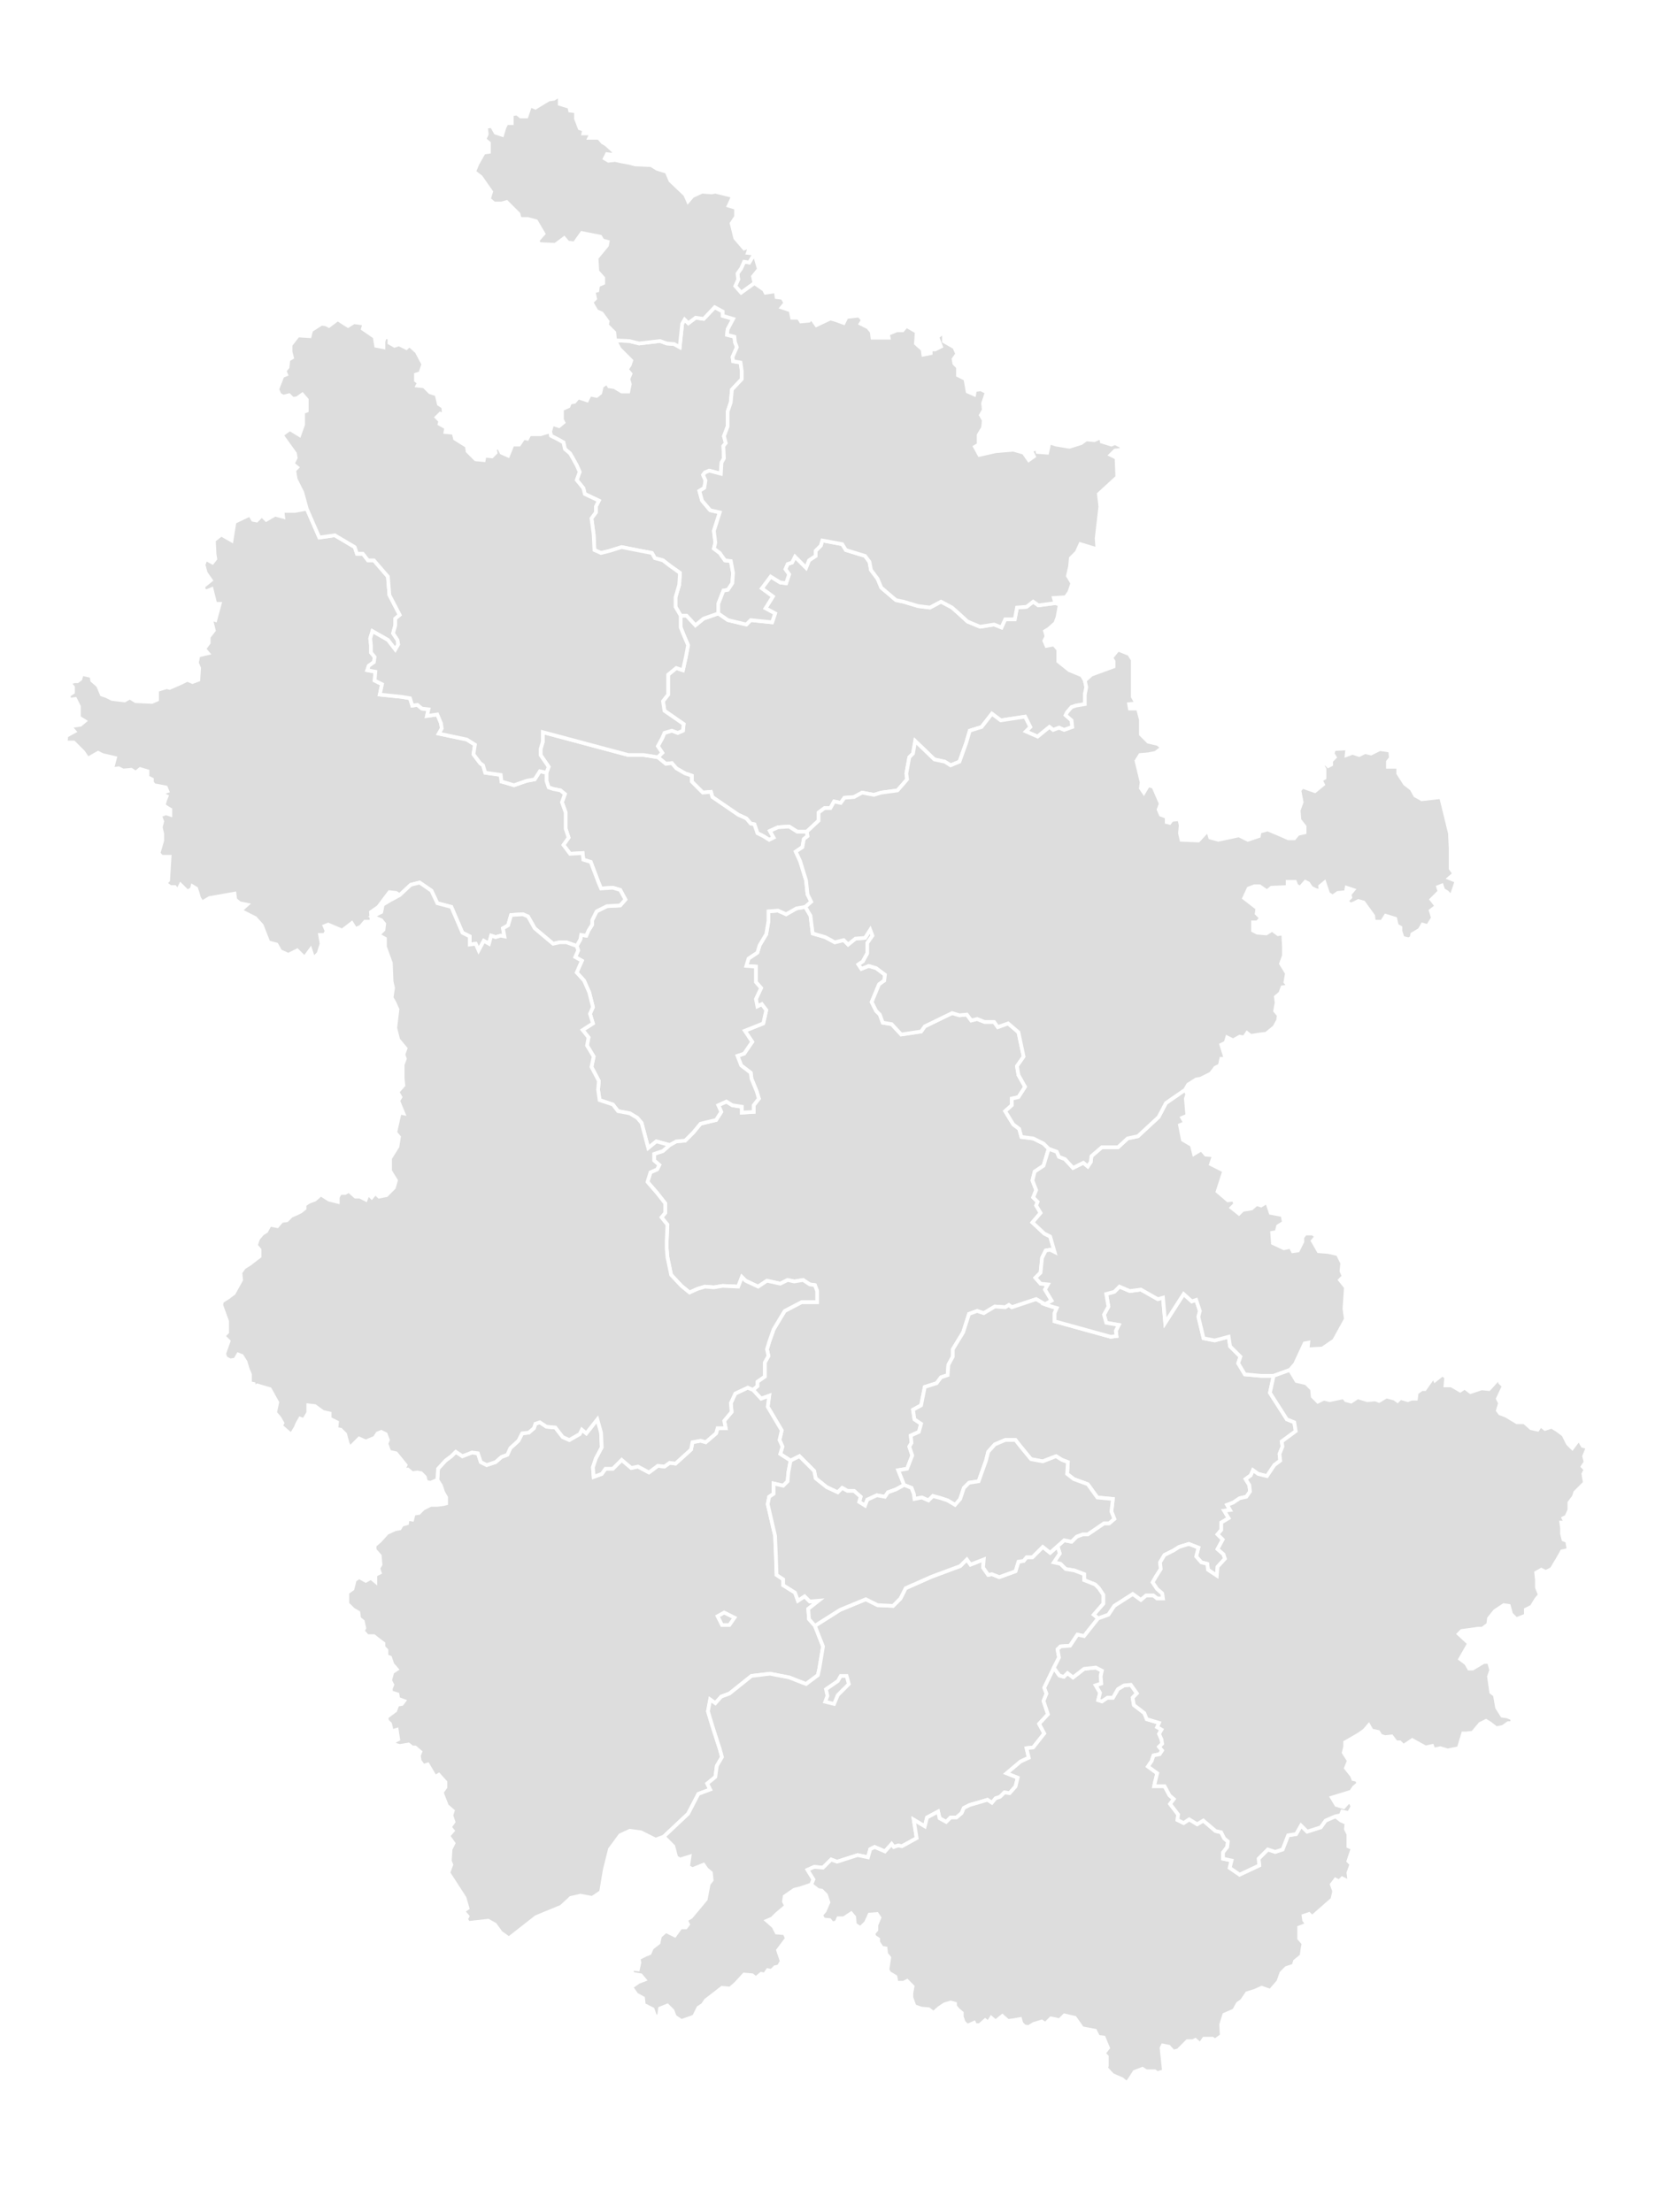 <svg xmlns="http://www.w3.org/2000/svg" viewBox="0,0,451,600" width="100%" height="100%">
	<defs>
		<style type="text/css">
.qing-map-1616124461770
{
	fill: #DDDDDD;
	fill-opacity: 1.0;
	stroke: #FFFFFF;
	stroke-opacity: 1.0;
	stroke-width: 1;
}

.qing-map-1616124461770:hover
{
	fill: #56A4FF;
	fill-opacity: 1.0;
}
</style>
	</defs>
	<g>
		<path id="L1610961717391" name="合肥市" class="qing-map-1616124461770" d="M181.6,310.6L183.4,309.6L185.8,309.4L188.0,307.2L190.0,304.8L194.2,303.8L195.6,301.6L194.8,299.8L197.0,298.8L198.6,299.8L201.2,300.2L201.2,301.8L204.4,301.6L204.4,299.8L205.8,298.0L205.2,296.0L203.8,292.6L203.6,291.0L201.0,289.0L200.0,286.4L201.8,285.8L204.0,282.6L202.0,279.6L207.0,277.6L207.8,274.0L206.6,272.4L205.4,273.0L205.0,271.0L206.4,268.0L205.0,266.4L205.0,262.2L202.4,262.0L203.0,260.0L205.4,258.4L206.0,256.4L207.8,253.4L208.4,249.8L208.4,247.2L211.0,247.0L213.2,248.0L216.0,246.4L218.4,246.0L219.8,248.4L220.4,253.2L223.8,254.2L226.4,255.6L228.8,255.0L230.0,256.2L232.0,254.6L234.6,254.4L236.0,252.2L236.6,253.8L235.2,255.8L235.2,258.6L234.0,260.8L232.8,261.6L233.6,262.8L235.6,262.0L237.6,262.6L240.0,264.4L239.8,266.0L238.4,267.0L236.4,271.8L237.6,274.2L238.6,275.2L239.4,277.4L241.8,277.8L244.4,280.6L249.8,279.8L250.8,278.4L258.2,274.8L260.2,275.4L262.2,275.2L263.4,276.8L265.0,276.4L267.0,277.2L269.6,277.2L270.6,278.6L273.4,277.6L276.2,280.0L277.6,286.6L275.8,289.2L276.2,291.6L278.0,294.8L276.2,297.6L274.4,298.0L274.4,299.8L272.6,301.4L274.8,305.0L276.4,306.2L277.0,308.4L280.2,308.8L283.0,310.2L284.4,311.6L283.0,316.2L280.6,317.8L280.0,320.2L281.0,322.8L280.2,324.8L281.4,326.0L281.0,327.0L282.2,329.0L280.0,331.6L283.2,334.6L284.8,335.4L286.0,339.6L284.8,339.0L283.6,339.2L282.6,341.2L282.2,345.2L280.8,346.6L282.2,348.2L284.2,348.4L283.4,349.8L285.2,352.8L283.4,353.8L281.0,352.4L276.2,354.0L274.4,354.6L273.6,354.0L272.6,354.6L269.8,354.4L266.8,356.2L265.0,355.6L262.8,356.4L261.2,361.4L258.4,366.0L258.4,368.0L257.2,370.2L257.0,373.0L255.2,373.6L254.0,375.2L250.8,376.2L249.8,381.2L247.6,382.4L248.0,385.0L249.8,386.2L249.2,388.4L247.0,389.4L247.2,391.4L246.6,392.4L247.4,394.8L246.0,398.4L243.6,398.8L245.2,402.8L243.0,404.0L240.8,404.8L240.0,406.0L237.8,405.6L235.2,406.8L234.6,408.4L233.0,407.4L233.4,406.0L231.6,404.4L229.8,404.4L228.4,403.6L227.2,404.8L224.2,403.4L221.2,401.0L220.8,399.0L216.8,395.0L214.4,396.2L211.6,394.4L212.2,392.4L211.4,390.6L212.0,388.0L208.2,381.6L208.6,378.6L206.4,379.4L204.2,377.0L205.4,376.0L205.4,374.8L207.4,373.4L207.4,369.6L208.4,367.8L208.0,366.0L208.6,364.0L209.8,360.6L212.8,355.6L217.4,353.2L221.6,353.2L221.6,350.2L221.0,348.6L219.6,348.4L217.8,347.2L215.4,347.6L213.6,347.2L211.6,348.2L208.0,347.4L205.6,349.0L202.2,347.4L201.2,346.4L200.2,349.0L196.0,348.8L193.6,349.2L191.2,349.0L189.2,349.6L187.0,350.6L184.8,348.8L182.0,345.8L181.0,341.0L180.8,338.6L180.8,336.6L181.0,332.2L179.4,330.2L180.4,329.0L180.4,326.4L178.2,323.6L175.6,320.6L176.4,318.0L178.2,317.2L178.8,316.0L177.4,314.8L177.4,313.0L179.8,312.2Z" />
		<path id="L1610962740595" name="芜湖市" class="qing-map-1616124461770" d="M245.2,402.8L243.6,398.8L246.0,398.4L247.4,394.8L246.6,392.4L247.2,391.4L247.0,389.4L249.2,388.4L249.8,386.2L248.0,385.0L247.6,382.4L249.8,381.2L250.8,376.2L254.0,375.2L255.2,373.6L257.0,373.0L257.2,370.2L258.4,368.0L258.4,366.0L261.2,361.4L262.8,356.4L265.0,355.6L266.8,356.2L269.8,354.4L272.6,354.6L273.6,354.0L274.4,354.6L276.2,354.0L281.0,352.4L283.4,353.8L283.4,353.8L285.2,354.4L286.6,354.8L286.0,356.2L286.0,358.4L301.2,362.6L302.8,362.4L302.6,361.0L303.4,359.4L300.0,358.8L299.4,356.6L300.6,354.4L300.0,351.0L302.2,350.4L303.6,349.0L306.4,350.2L309.4,349.8L314.0,352.4L315.4,352.0L316.0,358.8L321.0,351.0L323.2,353.0L324.4,352.6L325.4,355.6L325.0,357.2L326.4,363.0L329.4,363.6L333.2,362.6L333.6,365.2L336.4,368.0L335.8,369.8L337.6,372.8L342.0,373.2L345.4,373.2L344.4,377.8L349.0,385.0L351.0,385.8L351.4,388.2L347.6,391.0L347.8,392.4L347.0,394.4L347.2,396.2L345.6,397.4L343.6,400.4L341.2,399.8L339.8,398.8L339.2,400.2L337.8,401.2L338.8,402.8L339.0,404.6L338.0,406.0L336.2,406.4L334.4,407.6L332.8,408.2L333.6,409.6L332.0,409.8L333.2,411.8L331.2,413.0L331.2,415.0L330.2,416.2L331.6,417.6L330.2,420.2L331.8,421.6L332.2,422.8L330.2,425.0L330.0,427.4L327.6,425.8L327.4,424.2L325.8,423.8L324.4,422.2L325.0,419.8L322.4,418.8L319.8,419.6L318.2,420.6L315.8,421.8L314.6,423.8L314.8,425.6L313.4,427.8L312.6,429.2L313.8,431.0L315.2,432.2L315.4,433.6L313.8,433.6L312.8,432.8L310.8,432.8L309.4,434.0L307.2,432.4L302.2,435.6L300.6,438.0L297.8,439.0L296.6,438.0L299.2,435.0L299.2,432.6L298.0,430.8L297.0,429.8L294.0,428.6L294.0,427.0L291.4,426.0L289.0,425.6L287.6,424.2L285.8,423.8L287.4,421.4L286.8,419.4L288.6,417.8L290.6,418.2L292.0,416.8L293.6,416.2L295.0,416.2L299.4,413.2L300.8,413.2L302.2,412.0L301.4,410.0L301.8,406.6L297.6,406.2L295.0,402.6L291.2,401.2L289.4,399.8L289.6,396.6L288.0,396.0L286.4,395.0L282.8,396.4L279.6,395.8L276.8,392.4L275.4,390.6L272.6,390.6L269.8,391.8L268.0,393.8L267.4,396.2L265.4,401.8L262.8,402.2L261.4,403.6L260.4,406.6L260.2,407.8L259.0,408.2L257.0,407.0L255.2,406.4L253.0,405.8L251.8,407.0L250.0,406.2L248.0,406.6L247.8,405.2L247.2,403.6Z" />
		<path id="L1610963128090" name="蚌埠市" class="qing-map-1616124461770" d="M184.6,167.0L186.2,167.0L188.6,169.6L190.8,167.8L194.8,166.4L197.4,168.2L202.4,169.4L203.6,168.2L209.4,168.8L210.2,166.4L207.6,165.0L209.6,161.8L206.6,159.6L209.0,156.4L211.6,158.0L213.2,158.2L214.0,155.8L213.0,154.4L213.6,153.0L214.8,152.6L215.6,151.0L218.6,154.0L219.4,152.0L221.2,150.8L221.2,149.4L222.6,148.0L223.0,146.6L228.4,147.6L229.4,149.2L234.6,150.8L235.8,152.4L236.2,154.6L238.0,157.0L239.0,159.4L243.0,162.8L245.0,163.2L249.0,164.4L252.2,164.8L255.2,163.2L258.2,164.8L260.0,166.4L262.4,168.6L265.8,170.0L269.6,169.4L271.6,170.2L272.6,168.0L275.2,168.0L275.8,164.8L278.4,164.6L280.2,163.2L281.6,164.2L286.2,163.6L287.4,164.0L286.8,167.4L286.2,169.0L284.4,170.6L283.4,171.2L283.8,172.6L283.2,173.8L283.8,175.2L285.8,174.8L287.0,176.2L287.0,179.4L290.0,181.8L293.4,183.2L294.2,184.6L294.6,186.4L294.2,188.4L294.2,191.0L291.8,191.4L290.6,191.8L289.4,193.2L289.0,194.0L290.6,195.4L290.8,197.2L288.6,198.0L287.2,197.4L285.6,198.0L284.6,197.2L281.4,199.8L278.2,198.4L279.4,197.2L278.0,194.4L271.4,195.4L269.0,193.6L266.2,197.2L263.0,198.2L262.0,201.6L260.2,206.6L257.8,207.6L256.2,206.6L253.4,206.0L248.2,201.0L247.6,204.4L246.6,205.4L245.8,209.8L246.0,211.4L244.8,212.8L243.4,214.4L242.0,214.6L239.0,215.0L237.0,215.6L233.8,215.0L231.6,216.2L229.0,216.4L228.0,217.8L226.2,217.4L225.2,219.2L223.6,219.2L222.0,220.4L222.0,222.6L218.8,225.6L216.2,225.6L214.0,224.2L211.0,224.4L208.8,225.4L209.8,227.2L208.6,227.8L207.0,226.8L205.4,226.0L204.6,223.6L203.6,223.4L202.4,222.0L200.2,221.0L193.2,216.2L192.8,214.8L190.6,215.0L187.6,212.0L187.6,210.4L185.8,209.8L183.4,208.4L182.2,207.0L180.6,207.2L178.4,205.4L179.6,204.2L178.4,202.4L179.6,200.2L180.2,198.8L182.2,198.2L183.8,198.8L185.2,198.2L185.4,196.4L180.2,192.8L179.8,190.2L181.2,188.4L181.2,185.8L181.2,183.0L183.4,181.2L185.2,181.8L186.0,178.2L186.6,175.0L185.4,172.2L184.6,170.2Z" />
		<path id="L1610963756331" name="淮南市" class="qing-map-1616124461770" d="M178.4,205.4L180.6,207.2L182.2,207.0L183.4,208.4L185.8,209.8L187.6,210.4L187.6,212.0L190.6,215.0L192.8,214.8L193.2,216.2L200.2,221.0L202.4,222.0L203.6,223.4L204.6,223.6L205.4,226.0L207.0,226.8L208.6,227.8L209.8,227.2L208.8,225.4L211.0,224.4L214.0,224.2L216.2,225.6L218.8,225.6L219.0,226.8L218.0,227.6L217.6,229.8L215.8,231.0L217.0,233.6L218.6,238.8L219.0,242.6L220.0,244.6L218.4,246.0L216.0,246.4L213.2,248.0L211.0,247.0L208.4,247.2L208.4,249.8L207.8,253.4L206.0,256.4L205.4,258.4L203.0,260.0L202.4,262.0L205.0,262.2L205.0,266.4L206.4,268.0L205.0,271.0L205.4,273.0L206.6,272.4L207.8,274.0L207.0,277.6L202.0,279.6L204.0,282.6L201.8,285.8L200.0,286.4L201.0,289.0L203.6,291.0L203.8,292.6L205.2,296.0L205.8,298.0L204.4,299.8L204.4,301.6L201.2,301.8L201.2,300.2L198.6,299.8L197.0,298.8L194.8,299.8L195.6,301.6L194.2,303.8L190.0,304.8L188.0,307.2L185.8,309.4L183.4,309.6L181.6,310.6L178.0,309.6L175.8,311.4L174.0,304.6L172.8,303.2L170.8,302.0L167.6,301.4L166.2,299.6L162.6,298.4L162.2,295.6L162.4,293.2L160.4,289.4L161.0,286.6L159.2,283.6L159.6,281.4L158.0,279.4L160.8,277.6L160.0,275.0L160.8,273.2L159.8,269.2L158.4,266.0L156.4,263.8L157.8,260.6L156.0,259.6L156.8,257.8L156.4,256.6L157.4,254.8L157.6,253.6L159.0,253.8L159.6,252.4L160.6,250.8L160.6,249.6L161.8,247.2L164.6,245.8L168.2,245.6L169.6,244.0L168.2,241.4L166.2,240.8L163.0,241.0L162.4,239.6L160.2,233.8L158.2,233.2L158.0,231.4L154.6,231.6L152.8,229.2L154.2,227.2L153.4,224.8L153.4,223.0L153.4,220.4L152.4,217.6L153.2,215.4L152.0,214.4L150.0,214.0L148.8,213.6L148.2,211.8L148.2,209.6L148.8,208.0L146.6,204.8L146.6,203.2L147.2,201.2L147.2,198.6L170.4,204.8L174.6,204.8Z" />
		<path id="L1610964730971" name="马鞍山市" class="qing-map-1616124461770" d="M284.4,311.6L286.6,312.4L287.2,313.8L288.8,314.4L291.0,316.8L293.8,315.4L295.0,316.4L295.8,315.2L296.0,313.6L298.8,311.2L303.2,311.2L305.8,308.8L308.6,308.2L314.2,303.0L316.2,299.2L321.4,295.6L322.0,296.8L321.6,298.0L322.0,302.6L320.6,303.2L321.4,304.6L320.0,305.2L320.8,309.2L323.2,310.6L323.8,313.0L325.8,311.8L327.0,313.2L329.2,313.4L328.4,315.8L332.0,317.6L330.2,323.2L333.0,325.6L334.6,325.4L335.0,326.6L334.0,327.6L336.0,329.2L337.0,328.2L339.4,327.8L340.8,326.6L342.0,327.0L343.6,326.0L344.6,329.0L347.8,329.6L348.2,331.6L346.6,332.6L346.2,334.2L345.0,334.4L345.2,337.2L348.2,338.6L350.0,338.2L350.6,339.4L352.0,339.2L353.2,336.8L353.2,335.6L354.0,334.6L356.0,334.6L357.0,335.4L356.0,336.6L357.6,339.4L360.2,339.6L362.8,340.2L364.0,342.6L363.8,344.8L364.4,346.2L363.4,347.2L365.0,349.2L364.6,355.0L365.0,357.8L361.8,363.6L358.6,365.8L354.6,366.0L354.8,364.2L353.8,364.4L351.2,370.0L349.8,371.6L345.4,373.2L342.0,373.2L337.6,372.8L335.8,369.8L336.4,368.0L333.6,365.2L333.2,362.6L329.4,363.6L326.4,363.0L325.0,357.2L325.4,355.6L324.4,352.6L323.2,353.0L321.0,351.0L316.0,358.8L315.4,352.0L314.0,352.4L309.4,349.8L306.4,350.2L303.6,349.0L302.2,350.4L300.0,351.0L300.6,354.4L299.4,356.6L300.0,358.8L303.4,359.4L302.6,361.0L302.8,362.4L301.2,362.6L286.0,358.4L286.0,356.2L286.6,354.8L285.2,354.4L283.4,353.8L285.2,352.8L283.4,349.8L284.2,348.4L282.2,348.2L280.8,346.6L282.2,345.2L282.6,341.2L283.6,339.2L284.8,339.0L286.0,339.6L284.8,335.4L283.2,334.6L280.0,331.6L282.2,329.0L281.0,327.0L281.4,326.0L280.2,324.8L281.0,322.8L280.0,320.2L280.6,317.8L283.0,316.2Z" />
		<path id="L1610965123041" name="淮北市" class="qing-map-1616124461770" d="M166.83,92.33L170.67,92.5L173.33,93.17L179.0,92.5L180.83,93.17L182.83,93.33L184.33,94.17L185.0,87.83L185.67,86.67L186.67,87.67L188.67,86.17L190.83,86.5L193.83,83.33L196.0,84.5L196.0,85.67L198.83,86.5L197.33,89.33L197.17,90.83L199.17,91.33L199.33,92.83L199.83,94.17L198.67,96.83L198.83,98.0L200.83,98.33L201.17,100.67L201.17,102.83L198.5,105.67L198.17,109.17L197.33,111.67L197.33,115.67L196.33,118.33L196.83,120.17L196.17,121.0L196.33,124.33L195.67,125.5L195.5,128.5L192.33,127.67L191.17,128.17L190.67,128.83L191.33,130.33L191.0,132.33L189.67,133.17L190.4,135.8L192.6,138.4L195.2,139.0L193.6,144.0L194.0,147.2L193.6,148.8L195.2,150.0L196.6,152.0L198.2,152.2L198.8,155.4L198.6,158.2L197.4,160.0L196.2,160.2L194.8,163.8L194.8,166.4L190.8,167.8L188.6,169.6L186.2,167.0L184.6,167.0L183.2,164.6L183.2,162.0L184.2,158.6L184.4,155.4L181.6,153.4L179.8,152.0L177.6,151.4L176.8,150.0L172.6,149.2L168.6,148.4L165.4,149.4L163.0,150.0L161.2,149.2L161.0,145.0L160.4,140.6L161.6,139.0L161.6,137.4L162.4,135.8L158.6,134.0L158.2,132.4L156.4,130.2L157.2,128.0L156.4,126.2L155.4,124.4L154.6,123.0L153.2,121.8L152.8,120.0L151.0,119.0L149.4,118.2L149.2,117.0L149.8,115.0L151.6,115.6L152.8,114.6L152.4,113.8L152.4,111.0L154.2,110.2L154.6,109.2L155.8,109.0L156.8,107.8L159.2,108.6L160.0,107.0L161.8,107.4L162.8,106.6L163.2,104.8L164.6,103.8L165.2,104.8L166.6,105.0L168.6,106.2L170.4,106.2L170.8,104.2L170.4,102.8L171.0,101.4L170.0,100.2L170.8,99.0L171.2,97.8L168.0,94.6ZM201.8,71.0L203.2,71.2L204.6,68.8L205.8,73.0L204.2,75.0L204.6,76.8L201.0,79.4L199.4,77.6L200.2,75.8L200.0,74.2L201.0,72.8Z" />
		<path id="L1611021729663" name="安庆市" class="qing-map-1616124461770" d="M118.6,401.4L118.8,398.4L120.8,396.2L122.4,395.0L123.6,393.8L125.4,395.0L128.0,394.0L129.6,394.2L130.4,396.6L132.0,397.4L134.4,396.6L136.0,395.2L137.6,394.6L138.4,392.8L140.6,390.8L141.6,388.8L143.4,388.6L144.8,387.4L145.2,386.2L146.4,385.8L148.2,387.0L150.6,387.2L152.6,389.8L154.4,390.6L157.2,389.0L157.8,387.8L159.0,388.8L162.0,385.0L163.0,388.6L163.2,392.6L161.6,395.6L160.8,398.0L161.0,400.6L163.2,399.8L164.2,398.4L166.2,398.4L168.6,396.0L171.2,398.2L173.0,397.8L176.0,399.4L178.4,397.6L180.2,397.8L181.6,396.8L183.2,397.0L187.4,393.2L187.8,391.2L190.0,390.8L191.4,391.2L194.2,388.8L194.6,387.4L196.8,387.4L196.4,385.4L198.4,383.0L198.2,380.6L199.4,378.0L202.8,376.4L204.2,377.0L206.4,379.4L208.6,378.6L208.2,381.6L212.0,388.0L211.4,390.6L212.2,392.4L211.6,394.4L214.4,396.2L213.8,399.4L213.6,401.8L212.4,403.0L209.8,402.4L209.8,405.2L208.6,406.0L208.2,408.0L210.2,416.6L210.4,421.2L210.6,427.2L212.4,428.4L212.4,430.0L215.6,432.0L216.4,434.2L218.2,433.0L219.6,434.4L222.0,434.2L219.2,436.4L219.4,439.2L221.0,441.0L223.2,446.6L222.2,452.6L221.8,454.4L218.6,456.8L214.0,455.0L208.8,454.0L203.8,454.6L197.8,459.4L195.6,460.2L194.0,462.0L192.6,461.0L192.0,464.2L193.2,468.2L195.2,474.4L195.8,476.6L194.4,479.0L194.0,482.0L191.8,483.8L192.6,485.4L189.4,486.6L186.6,492.0L180.0,498.2L177.8,499.0L173.8,497.0L170.8,496.6L168.2,497.8L165.4,501.6L164.0,507.2L163.0,513.2L160.6,514.8L157.4,514.2L154.8,514.8L152.2,517.2L145.4,520.0L138.0,525.8L135.8,524.2L134.2,522.0L132.4,521.0L127.0,521.6L126.4,520.6L126.8,519.8L125.6,518.4L126.8,517.6L126.0,514.8L121.6,508.0L122.4,505.8L122.0,504.8L122.2,501.6L123.0,500.0L121.6,498.0L122.8,496.6L122.0,495.6L123.0,494.2L122.4,492.4L122.8,491.2L121.2,489.8L119.8,486.2L120.8,484.8L120.8,483.4L119.0,481.4L118.0,482.0L116.0,478.6L114.8,479.0L113.8,477.6L113.6,476.2L114.0,475.2L112.6,474.0L111.8,474.0L110.8,473.2L108.4,473.6L107.0,473.2L106.8,472.4L108.0,471.8L107.6,469.2L106.2,469.6L106.0,468.4L105.8,467.6L105.0,466.8L104.8,465.8L107.2,464.0L107.8,462.4L109.0,462.2L109.6,461.4L108.0,460.8L107.8,459.6L106.0,459.0L106.0,458.0L106.4,457.0L105.8,455.8L106.4,453.6L107.6,452.8L106.4,451.4L105.8,449.6L104.8,449.2L104.8,447.6L104.0,446.8L104.0,445.8L102.4,444.6L101.4,443.8L99.6,443.8L98.4,442.4L98.8,441.6L98.4,439.8L97.4,439.0L97.2,437.4L95.8,436.6L94.2,435.0L94.2,432.0L95.6,431.0L96.2,428.6L97.4,427.8L99.2,428.8L100.6,428.0L101.8,429.0L101.8,427.2L103.0,426.6L102.6,425.4L103.2,424.4L103.0,422.0L101.6,420.4L101.6,419.2L103.0,418.0L105.0,415.8L107.2,414.8L108.4,414.6L109.0,413.6L110.4,413.2L110.6,412.0L111.8,412.2L112.2,410.6L113.6,410.4L114.8,409.2L116.8,408.2L118.6,408.2L120.2,408.0L121.0,407.8L121.0,406.2L120.2,404.8L119.6,403.0Z" />
		<path id="L1611022795686" name="池州市" class="qing-map-1616124461770" d="M180.0,498.2L186.6,492.0L189.4,486.6L192.6,485.4L191.8,483.8L194.0,482.0L194.4,479.0L195.8,476.6L195.2,474.4L193.2,468.2L192.0,464.2L192.6,461.0L194.0,462.0L195.6,460.2L197.8,459.4L203.8,454.6L208.8,454.0L214.0,455.0L218.6,456.8L221.8,454.4L222.2,452.6L223.2,446.6L221.0,441.0L227.84,436.67L234.8,433.8L238.0,435.4L242.2,435.6L244.2,433.6L245.6,430.8L252.67,427.67L260.4,424.8L262.2,423.0L263.2,424.4L266.8,423.0L266.6,425.2L268.0,427.2L269.0,427.0L271.0,427.8L275.4,426.2L276.2,423.6L277.6,423.4L278.4,422.4L280.0,422.4L282.8,419.6L284.8,421.2L286.8,419.4L287.4,421.4L285.8,423.8L287.6,424.2L289.0,425.6L291.4,426.0L294.0,427.0L294.0,428.6L297.0,429.8L298.0,430.8L299.2,432.6L299.2,435.0L296.6,438.0L297.8,439.0L294.0,443.8L292.2,443.4L290.2,446.4L287.6,446.6L286.8,447.4L287.2,449.6L285.8,452.4L283.2,457.8L283.8,459.4L283.0,461.4L284.2,465.0L281.8,467.6L283.2,470.2L280.2,474.0L278.4,474.2L279.0,476.8L276.8,477.8L273.0,481.0L276.0,482.2L275.4,484.6L273.8,486.4L272.4,486.2L271.2,487.4L270.0,487.8L269.0,489.0L267.8,488.2L265.8,488.8L263.0,489.6L261.4,490.4L260.8,491.8L259.4,493.0L257.8,493.0L256.6,494.2L254.8,493.2L254.4,491.4L251.4,493.0L250.8,495.4L247.8,493.6L248.6,498.6L244.6,500.8L243.6,500.6L242.4,501.0L241.8,500.2L240.0,502.2L237.2,501.0L236.0,501.6L235.4,503.8L232.6,503.2L227.0,505.0L225.4,504.4L223.2,506.6L220.8,506.4L219.0,507.2L220.6,509.8L220.0,511.2L217.0,512.2L215.4,512.6L212.8,514.4L212.6,515.8L213.2,517.0L210.6,519.2L209.4,520.4L208.0,521.0L209.8,522.6L210.6,524.2L212.8,524.4L213.4,525.8L211.0,529.0L212.0,532.0L211.2,533.4L210.2,533.6L209.2,534.6L208.2,534.4L207.4,535.6L206.4,535.4L205.0,536.6L204.0,535.8L201.8,535.6L199.6,538.0L198.0,539.4L195.8,539.2L191.4,542.6L190.6,543.8L189.4,544.6L188.2,547.0L184.8,548.2L183.0,547.0L182.4,545.4L181.0,544.0L179.0,544.8L178.8,546.4L178.0,547.8L177.0,545.0L174.6,543.8L174.4,542.0L172.6,541.0L171.2,539.0L173.2,537.6L174.8,537.0L173.8,535.8L171.4,535.4L171.4,534.0L173.0,534.2L173.4,532.4L173.2,531.2L175.2,530.2L176.2,529.8L176.8,528.4L178.6,527.0L179.0,525.2L180.6,523.8L183.0,525.0L184.6,522.8L186.0,522.8L186.6,522.0L186.0,520.8L187.4,520.0L191.4,515.2L192.2,511.0L193.0,510.0L192.8,508.0L191.6,507.0L190.8,505.8L187.8,507.0L186.6,506.4L187.0,503.6L184.4,504.4L183.4,503.8L182.6,500.8Z" />
		<path id="L1611021248130" name="铜陵市" class="qing-map-1616124461770" d="M214.4,396.2L216.8,395.0L220.8,399.0L221.2,401.0L224.2,403.4L227.2,404.8L228.4,403.6L229.8,404.4L231.6,404.4L233.4,406.0L233.0,407.4L234.6,408.4L235.2,406.8L237.8,405.6L240.0,406.0L240.8,404.8L243.0,404.0L245.2,402.8L247.2,403.6L247.8,405.2L248.0,406.6L250.0,406.2L251.8,407.0L253.0,405.8L255.2,406.4L257.0,407.0L259.0,408.2L260.4,406.6L261.4,403.6L262.8,402.2L265.4,401.8L267.4,396.2L268.0,393.8L269.8,391.8L272.6,390.6L275.4,390.6L276.8,392.4L279.6,395.8L282.8,396.4L286.4,395.0L288.0,396.0L289.6,396.6L289.4,399.8L291.2,401.2L295.0,402.6L297.6,406.2L301.8,406.6L301.4,410.0L302.2,412.0L300.8,413.2L299.4,413.2L295.0,416.2L293.6,416.2L292.0,416.8L290.6,418.2L288.6,417.8L286.8,419.4L284.8,421.2L282.8,419.6L280.0,422.4L278.4,422.4L277.6,423.4L276.2,423.6L275.4,426.2L271.0,427.8L269.0,427.0L268.0,427.2L266.6,425.2L266.8,423.0L263.2,424.4L262.2,423.0L260.4,424.8L252.67,427.67L245.6,430.8L244.2,433.6L242.2,435.6L238.0,435.4L234.8,433.8L227.84,436.67L221.0,441.0L219.4,439.2L219.2,436.4L222.0,434.2L219.6,434.4L218.2,433.0L216.4,434.2L215.6,432.0L212.4,430.0L212.4,428.4L210.6,427.2L210.4,421.2L210.2,416.6L208.2,408.0L208.6,406.0L209.8,405.2L209.8,402.4L212.4,403.0L213.6,401.8L213.8,399.4ZM194.6,438.4L196.4,437.4L199.2,438.8L197.8,440.8L195.8,440.8ZM224.0,458.2L227.2,456.0L228.0,454.6L229.6,454.6L230.2,456.8L227.2,459.8L226.2,462.2L223.8,461.6L224.4,460.0Z" />
		<path id="L1611023533056" name="黄山市" class="qing-map-1616124461770" d="M220.0,511.2L220.6,509.8L219.0,507.2L220.8,506.4L223.2,506.6L225.4,504.4L227.0,505.0L232.6,503.2L235.4,503.8L236.0,501.6L237.2,501.0L240.0,502.2L241.8,500.2L242.4,501.0L243.6,500.6L244.6,500.8L248.6,498.6L247.8,493.6L250.8,495.4L251.4,493.0L254.4,491.4L254.8,493.2L256.6,494.2L257.8,493.0L259.4,493.0L260.8,491.8L261.4,490.4L263.0,489.6L265.8,488.8L267.8,488.2L269.0,489.0L270.0,487.8L271.2,487.4L272.4,486.2L273.8,486.4L275.4,484.6L276.0,482.2L273.0,481.0L276.8,477.8L279.0,476.8L278.4,474.2L280.2,474.0L283.2,470.2L281.8,467.6L284.2,465.0L283.0,461.4L283.8,459.4L283.2,457.8L285.8,452.4L287.33,454.5L288.5,454.83L289.5,453.83L291.0,455.0L294.0,452.67L297.17,452.33L298.83,453.17L298.5,454.67L298.67,456.67L297.17,457.17L298.33,459.17L297.83,461.17L298.83,461.5L300.33,460.5L301.83,460.5L303.17,458.17L304.83,457.17L306.67,457.0L308.33,459.33L307.17,460.5L307.5,462.5L310.33,464.67L311.0,466.33L314.33,467.33L313.83,468.5L315.0,469.17L314.33,470.33L315.0,471.83L315.17,473.0L314.33,473.83L315.17,474.83L314.5,475.83L312.83,476.17L312.33,477.67L311.33,479.17L313.83,481.0L313.5,482.33L313.17,483.67L313.0,484.5L315.83,484.5L317.17,487.0L318.33,488.0L317.33,489.33L319.5,492.17L319.33,493.67L321.0,494.5L322.5,493.5L324.67,494.83L326.33,493.83L329.67,496.67L331.17,497.0L332.0,498.67L333.0,499.5L332.83,501.0L331.67,502.5L331.67,504.17L334.0,504.67L333.5,506.67L336.17,508.5L341.5,506.0L341.33,504.17L343.83,501.67L345.83,502.33L347.83,501.67L349.33,497.83L351.5,497.5L352.83,495.17L354.5,496.83L358.17,495.67L359.5,493.83L362.17,492.67L363.67,493.83L365.17,494.5L365.0,496.17L365.67,497.5L365.67,500.83L366.83,501.33L365.67,504.83L366.5,505.67L365.67,508.0L366.0,510.5L364.0,509.5L363.17,510.33L362.17,509.83L361.17,511.17L361.83,513.0L361.33,515.17L355.83,520.0L355.0,519.17L353.5,519.67L353.67,520.83L354.5,522.0L352.33,522.83L352.33,525.83L353.5,527.17L353.17,529.0L353.0,530.5L351.17,532.0L350.83,533.17L348.83,533.83L347.5,535.17L346.67,537.5L344.5,540.0L342.17,539.17L340.33,540.0L338.17,540.67L336.83,542.67L335.67,543.5L334.67,545.33L332.0,546.5L331.17,549.17L331.33,552.17L329.5,553.5L328.83,553.0L326.5,553.0L325.5,554.5L324.17,553.33L323.5,553.67L322.0,553.67L319.5,556.17L318.17,556.5L317.0,555.17L315.33,554.83L315.0,555.5L315.67,561.83L313.83,562.33L313.17,561.83L310.83,561.83L309.83,561.17L307.67,562.0L306.17,564.33L305.5,565.0L304.33,564.0L301.67,562.83L300.0,561.0L300.17,560.33L300.17,557.83L299.33,557.0L300.5,555.5L299.33,552.67L297.83,552.5L297.0,550.83L293.5,550.17L291.5,547.33L288.67,546.67L287.33,548.0L286.0,547.67L285.0,547.5L283.5,549.0L282.5,548.33L280.33,549.0L279.0,549.83L277.83,549.67L277.0,548.83L276.67,547.67L274.83,548.0L273.33,548.17L271.83,546.83L270.0,548.33L268.83,547.33L268.0,548.67L267.17,548.0L265.67,549.33L264.5,549.33L264.17,548.67L262.33,549.5L261.33,548.5L260.83,547.0L260.83,546.0L259.83,545.17L259.0,544.17L259.0,543.5L257.83,543.17L256.17,543.67L254.67,544.67L253.17,546.0L251.83,545.0L249.83,544.83L248.0,544.17L247.17,541.83L247.17,540.67L247.5,538.83L246.0,537.33L245.0,537.83L243.17,537.83L242.83,536.17L241.17,535.17L240.67,534.33L241.17,531.0L240.33,530.0L240.17,528.5L239.17,528.33L238.17,526.83L238.17,526.0L237.17,525.33L236.83,524.5L237.67,523.5L237.67,522.17L238.5,520.17L237.83,519.17L235.83,519.33L234.83,521.5L233.33,523.0L231.83,522.0L231.67,520.0L230.83,519.0L228.83,520.33L227.33,520.33L226.83,521.5L225.67,521.67L225.0,520.83L223.33,520.67L222.67,519.5L223.67,518.33L224.67,516.0L224.0,514.0L222.83,512.83L221.83,512.67Z" />
		<path id="L1611024373548" name="滁州市" class="qing-map-1616124461770" d="M294.2,184.6L296.0,183.0L302.0,180.8L302.0,179.4L301.4,178.4L303.2,176.2L306.2,177.4L307.2,179.0L307.2,189.0L308.2,190.8L306.2,191.0L306.4,192.2L308.6,192.2L309.4,195.2L309.4,199.2L311.4,201.2L314.0,201.8L315.2,202.8L313.4,204.2L311.4,204.6L309.2,204.8L308.2,206.4L309.6,212.2L309.4,213.8L310.2,215.0L311.4,213.0L312.8,213.4L314.8,218.0L314.2,219.6L314.8,221.0L316.4,221.6L316.4,223.0L317.2,223.2L317.8,222.4L319.8,222.2L320.2,223.8L320.0,226.0L320.4,227.8L325.0,228.0L327.6,225.2L328.2,227.2L330.4,227.8L336.0,226.6L338.4,227.8L341.4,226.8L341.6,225.6L343.8,225.0L347.6,226.6L349.4,227.4L351.0,227.4L352.0,226.2L353.8,225.8L353.8,224.2L352.4,222.4L352.2,219.8L353.0,217.6L352.4,214.4L353.2,213.4L356.6,214.6L358.8,212.8L358.2,211.6L359.2,211.0L359.2,208.6L358.6,207.6L359.4,207.0L360.2,207.8L361.0,207.4L361.0,206.4L362.0,205.4L361.4,204.4L361.8,203.2L365.4,203.0L365.2,204.8L366.8,204.2L368.6,204.8L370.2,204.0L371.8,204.4L374.2,203.2L377.0,203.6L377.2,205.6L376.4,206.6L376.4,208.0L379.2,208.0L379.2,209.8L381.0,212.6L382.8,214.0L383.8,215.8L385.6,216.8L390.8,216.2L393.2,226.0L393.4,230.0L393.4,235.6L394.4,237.0L393.0,238.2L395.0,239.0L393.6,243.2L392.4,242.0L391.4,241.4L391.0,240.2L390.0,240.6L390.4,241.8L388.2,244.0L389.6,245.8L388.0,247.0L388.6,249.0L387.2,251.2L385.8,250.8L385.0,252.2L383.0,253.4L382.8,254.4L382.0,254.8L380.4,254.4L379.8,252.6L379.8,251.6L378.8,251.0L378.4,249.2L375.8,248.4L374.8,250.0L372.6,250.0L372.4,248.4L369.8,244.8L368.4,244.4L367.2,245.0L366.2,245.4L365.2,244.4L366.2,243.4L366.0,242.6L367.0,241.4L365.2,240.8L365.0,242.0L362.8,242.2L361.4,243.2L360.2,242.4L359.2,239.4L358.0,240.4L358.2,241.8L356.8,241.4L355.6,240.8L354.8,239.6L354.0,239.2L352.6,240.8L351.6,240.2L351.2,239.2L349.2,239.2L349.2,240.6L344.8,240.8L343.6,241.8L341.6,240.4L340.2,240.4L338.6,241.0L337.4,243.6L341.0,246.4L340.8,247.8L342.0,249.0L341.0,250.2L339.8,250.2L339.8,252.4L341.0,253.0L343.4,253.2L345.0,252.2L346.6,253.4L348.0,253.2L348.2,257.0L348.2,259.2L347.4,261.4L349.0,264.0L348.6,266.4L349.6,267.6L347.8,267.8L347.2,269.4L346.0,270.4L346.2,272.0L345.8,274.2L346.8,275.4L346.6,276.8L345.6,278.6L343.4,280.4L341.6,280.6L339.2,281.0L338.2,280.2L337.4,281.4L336.2,281.2L334.4,282.2L332.8,281.4L332.4,282.8L331.2,283.4L332.4,287.2L331.2,287.2L330.8,289.0L329.6,289.6L328.4,291.2L327.2,291.8L325.6,292.6L324.4,292.8L322.2,294.2L321.4,295.6L316.2,299.2L314.2,303.0L308.6,308.2L305.8,308.8L303.2,311.2L298.8,311.2L296.0,313.6L295.8,315.2L295.0,316.4L293.8,315.4L291.0,316.8L288.8,314.4L287.2,313.8L286.6,312.4L284.4,311.6L283.0,310.2L280.2,308.8L277.0,308.4L276.4,306.2L274.8,305.0L272.6,301.4L274.4,299.8L274.4,298.0L276.2,297.6L278.0,294.8L276.2,291.6L275.8,289.2L277.6,286.6L276.2,280.0L273.4,277.6L270.6,278.6L269.6,277.2L267.0,277.2L265.0,276.4L263.4,276.8L262.2,275.2L260.2,275.4L258.2,274.8L250.8,278.4L249.8,279.8L244.4,280.6L241.8,277.8L239.4,277.4L238.6,275.2L237.6,274.2L236.4,271.8L238.4,267.0L239.8,266.0L240.0,264.4L237.6,262.6L235.6,262.0L233.6,262.8L232.8,261.6L234.0,260.8L235.2,258.6L235.2,255.8L236.6,253.8L236.0,252.2L234.6,254.4L232.0,254.6L230.0,256.2L228.8,255.0L226.4,255.6L223.8,254.2L220.4,253.2L219.8,248.4L218.4,246.0L220.0,244.6L219.0,242.6L218.6,238.8L217.0,233.6L215.8,231.0L217.6,229.8L218.0,227.6L219.0,226.8L218.8,225.6L222.0,222.6L222.0,220.4L223.6,219.2L225.2,219.2L226.2,217.4L228.0,217.8L229.0,216.4L231.6,216.2L233.8,215.0L237.0,215.6L239.0,215.0L242.0,214.6L243.4,214.4L244.8,212.8L246.0,211.4L245.8,209.8L246.6,205.4L247.6,204.4L248.2,201.0L253.4,206.0L256.2,206.6L257.8,207.6L260.2,206.6L262.0,201.6L263.0,198.2L266.2,197.2L269.0,193.6L271.4,195.4L278.0,194.4L279.4,197.2L278.2,198.4L281.4,199.8L284.6,197.2L285.6,198.0L287.2,197.4L288.6,198.0L290.8,197.2L290.6,195.4L289.0,194.0L289.4,193.2L290.6,191.8L291.8,191.4L294.2,191.0L294.2,188.4L294.6,186.4Z" />
		<path id="L1611025127311" name="阜阳市" class="qing-map-1616124461770" d="M83.2,138.0L86.6,145.8L90.8,145.2L96.2,148.4L96.8,150.2L98.4,150.2L99.8,152.0L101.4,152.0L105.2,156.4L105.6,161.4L108.4,166.8L107.2,167.8L107.2,169.6L106.6,171.8L107.8,173.6L108.0,174.8L107.2,176.2L105.2,173.6L101.0,171.2L100.4,173.2L100.6,175.0L100.6,177.0L101.6,178.2L101.4,179.6L100.0,180.6L99.6,181.8L101.8,182.2L101.6,184.6L103.6,185.6L103.0,188.4L106.8,188.8L108.8,189.0L111.2,189.4L111.8,191.4L113.2,191.2L114.4,192.2L116.2,192.4L115.8,194.2L118.6,193.8L119.6,196.2L119.8,197.6L119.0,199.0L126.6,200.6L128.8,202.0L128.4,204.6L130.2,207.0L131.0,207.6L131.6,209.6L135.8,210.2L136.0,212.0L137.4,212.4L139.4,213.0L142.8,211.8L145.0,211.4L146.4,209.2L148.2,209.6L148.2,211.8L148.8,213.6L150.0,214.0L152.0,214.4L153.2,215.4L152.4,217.6L153.4,220.4L153.4,223.0L153.4,224.8L154.2,227.2L152.8,229.2L154.6,231.6L158.0,231.4L158.2,233.2L160.2,233.8L162.4,239.6L163.0,241.0L166.2,240.8L168.2,241.4L169.6,244.0L168.2,245.6L164.6,245.8L161.8,247.2L160.6,249.6L160.6,250.8L159.6,252.4L159.0,253.8L157.6,253.6L157.4,254.8L156.4,256.6L153.6,255.6L151.8,255.6L150.0,256.0L145.0,251.8L143.2,248.6L141.8,248.0L138.6,248.2L137.8,251.0L136.4,251.8L136.8,254.0L135.8,253.8L134.4,254.2L133.2,253.8L132.6,256.0L131.2,255.2L129.8,257.8L129.0,256.0L127.4,256.2L127.4,254.0L125.4,253.0L122.4,246.0L118.6,245.0L117.0,241.6L113.8,239.4L111.4,240.0L108.4,242.8L107.4,242.2L105.6,242.0L102.6,246.0L100.6,247.4L100.8,250.0L99.0,250.0L97.8,251.4L96.4,252.0L95.4,250.4L92.8,252.4L89.0,250.8L88.0,251.2L88.6,252.6L88.0,253.6L86.8,253.6L87.2,256.0L86.4,258.6L85.0,260.0L84.2,257.6L82.6,259.8L80.6,257.8L78.2,259.0L76.0,258.0L75.0,256.2L72.8,255.6L71.0,251.0L69.2,249.0L65.2,247.0L67.0,245.4L65.0,245.0L63.8,244.0L63.6,242.4L56.8,243.6L54.8,244.8L54.0,243.6L53.6,242.2L53.2,241.0L52.2,240.4L52.0,241.2L50.8,241.8L49.0,240.0L48.2,241.6L47.4,240.6L46.2,240.6L44.8,239.6L45.6,238.8L46.0,232.4L43.8,232.4L43.0,231.4L43.6,229.4L44.0,228.0L44.0,226.2L43.6,224.4L44.0,222.8L43.4,221.2L45.0,220.6L46.2,221.0L46.2,219.6L45.2,219.0L44.4,218.4L44.8,217.0L45.2,216.0L43.6,215.2L45.4,214.6L45.0,213.6L43.0,213.2L41.8,213.0L41.2,212.2L41.2,211.4L40.0,210.8L40.0,209.2L38.0,208.6L36.8,209.6L35.6,208.8L33.4,209.0L32.2,208.4L30.4,208.6L31.2,205.6L27.8,204.8L26.6,204.2L23.8,205.8L22.6,204.0L20.0,201.4L17.8,201.4L18.0,199.6L20.2,198.4L19.0,197.0L21.8,196.6L23.0,195.6L21.4,194.6L21.4,191.6L20.4,189.6L18.8,189.8L18.6,188.6L19.8,187.8L19.8,186.4L18.8,185.2L20.2,184.8L21.0,184.8L21.8,184.2L22.2,182.8L24.8,183.4L25.0,184.6L26.6,186.0L27.6,188.4L28.8,188.8L30.4,189.6L33.8,190.0L35.2,189.2L36.8,190.2L41.2,190.4L42.6,189.8L42.6,187.2L45.2,186.4L46.0,186.6L49.2,185.2L50.8,184.4L52.2,185.0L53.8,184.4L54.0,181.2L53.4,179.8L53.8,177.8L56.4,177.2L55.4,176.0L56.6,174.4L56.6,172.8L58.0,171.0L57.2,167.8L58.4,168.2L59.6,163.8L58.4,163.8L57.4,159.8L56.0,160.4L55.2,160.0L55.2,159.0L57.2,157.4L55.8,155.4L55.2,153.2L55.8,151.6L57.6,152.6L58.4,151.6L58.2,150.4L58.0,146.6L60.0,145.0L62.8,146.6L63.6,141.6L67.8,139.6L68.6,141.0L69.6,141.2L71.0,139.8L72.2,141.0L74.6,139.6L76.8,140.2L76.6,138.6L80.0,138.6Z" />
		<path id="L1611026604967" name="宿州市" class="qing-map-1616124461770" d="M201.8,67.4L203.4,66.8L202.8,68.6L204.6,68.8L203.2,71.2L201.8,71.0L201.0,72.8L200.0,74.2L200.0,74.2L200.2,75.8L199.4,77.6L201.0,79.4L204.6,76.8L207.2,78.6L207.6,79.4L210.4,79.0L210.6,80.6L212.2,80.8L213.0,82.2L212.0,83.4L214.4,84.2L214.8,86.2L216.6,86.2L217.2,87.2L219.4,87.0L220.0,86.2L221.4,88.2L225.2,86.4L226.6,86.8L228.8,87.6L229.6,86.0L233.0,85.6L234.0,86.8L233.4,87.8L235.4,88.8L236.4,90.0L236.6,91.6L241.0,91.6L240.8,90.6L243.2,89.6L244.8,89.6L245.8,88.4L248.6,90.0L248.4,93.2L250.2,94.8L250.4,96.2L252.4,95.8L252.4,94.8L253.6,94.8L255.2,94.0L254.2,91.4L256.0,90.0L256.0,92.6L258.8,94.2L259.6,96.0L258.6,97.4L258.8,98.6L259.8,99.6L259.8,101.8L261.8,102.8L262.4,106.2L264.2,107.0L264.4,105.8L266.0,105.6L267.6,106.4L266.6,109.4L266.8,111.2L266.0,112.6L266.8,114.0L266.6,116.0L265.4,118.0L265.4,120.6L264.4,121.2L265.6,123.4L270.0,122.4L274.8,122.0L277.6,122.8L279.0,124.8L280.4,123.8L279.6,122.2L281.2,121.6L281.4,122.6L284.0,122.8L284.6,120.0L286.4,120.6L290.0,121.2L293.2,120.2L294.6,119.2L296.8,119.4L298.6,118.6L298.8,119.8L301.4,120.6L302.4,120.2L304.0,121.0L304.4,122.0L302.4,122.2L301.2,123.4L302.8,124.2L303.0,129.4L298.0,134.0L298.4,137.4L297.4,146.0L297.6,149.0L293.0,147.6L292.0,149.8L290.4,151.4L290.2,153.6L289.6,156.2L290.8,158.2L290.0,160.6L289.0,162.0L285.8,162.2L286.2,163.6L281.6,164.2L280.2,163.2L278.4,164.6L275.8,164.8L275.2,168.0L272.6,168.0L271.6,170.2L269.6,169.4L265.8,170.0L262.4,168.6L260.0,166.4L258.2,164.8L255.2,163.2L252.2,164.8L249.0,164.4L245.0,163.2L243.0,162.8L239.0,159.4L238.0,157.0L236.2,154.6L235.8,152.4L234.6,150.8L229.4,149.2L228.4,147.6L223.0,146.6L222.6,148.0L221.2,149.4L221.2,150.8L219.4,152.0L218.6,154.0L215.6,151.0L214.8,152.6L213.6,153.0L213.0,154.4L214.0,155.8L213.2,158.2L211.6,158.0L209.0,156.4L206.6,159.6L209.6,161.8L207.6,165.0L210.2,166.4L209.4,168.8L203.6,168.2L202.4,169.4L197.4,168.2L194.8,166.4L194.8,163.8L196.2,160.2L197.4,160.0L198.6,158.2L198.8,155.4L198.2,152.2L196.6,152.0L195.2,150.0L193.6,148.8L194.0,147.2L193.6,144.0L195.2,139.0L192.6,138.4L190.4,135.8L189.67,133.17L191.0,132.33L191.33,130.33L190.67,128.83L191.17,128.17L192.33,127.67L195.5,128.5L195.67,125.5L196.33,124.33L196.17,121.0L196.83,120.17L196.33,118.33L197.33,115.67L197.33,111.67L198.17,109.17L198.5,105.67L201.17,102.83L201.17,100.67L200.83,98.33L198.83,98.0L198.67,96.83L199.83,94.17L199.33,92.83L199.17,91.33L197.17,90.83L197.33,89.33L198.83,86.5L196.0,85.67L196.0,84.5L193.83,83.33L190.83,86.5L188.67,86.17L186.67,87.67L185.67,86.67L185.0,87.83L184.33,94.17L182.83,93.33L180.83,93.17L179.0,92.5L173.33,93.17L170.67,92.5L166.83,92.33L166.6,90.2L164.6,88.2L164.8,87.2L163.2,85.0L161.8,84.4L160.4,82.0L161.4,81.0L161.0,79.0L162.0,78.8L162.2,77.4L163.6,76.8L163.6,75.4L162.0,73.6L161.8,70.0L164.6,66.6L164.8,65.6L163.4,65.2L162.8,64.2L157.8,63.2L155.8,66.0L154.0,65.8L153.0,64.6L150.6,66.4L146.2,66.2L145.8,65.2L147.4,63.4L145.4,60.0L143.2,59.4L141.0,59.4L140.6,58.0L137.4,54.8L136.0,55.2L134.0,55.2L132.6,54.0L133.2,52.0L130.4,48.0L128.6,46.6L129.4,44.6L131.2,41.4L132.6,41.2L132.6,38.8L131.4,37.8L132.0,36.4L131.8,34.4L133.4,34.2L134.4,36.0L136.2,36.6L136.8,34.6L137.4,33.4L138.8,33.4L138.8,31.0L140.2,30.8L141.2,31.6L142.8,31.6L143.8,28.6L145.2,29.2L148.8,27.0L150.2,26.8L151.8,25.8L151.8,28.2L154.4,29.0L154.6,30.0L156.2,30.2L156.2,32.2L157.2,34.8L158.4,35.2L158.2,36.2L160.4,36.2L159.8,37.4L162.4,37.4L163.4,38.6L164.4,39.2L166.6,41.2L166.2,42.0L164.6,41.8L164.0,43.0L165.0,43.6L166.8,43.4L168.6,43.8L170.8,44.2L172.2,44.6L176.6,44.8L178.2,45.8L180.8,46.6L181.8,49.0L185.8,52.8L186.6,54.6L187.8,53.2L190.4,52.0L193.0,52.2L194.0,52.0L198.8,53.2L197.6,55.8L199.6,56.4L199.6,58.8L198.4,60.6L199.4,64.6Z" />
		<path id="L1611027354643" name="六安市" class="qing-map-1616124461770" d="M108.4,242.8L111.4,240.0L113.8,239.4L117.0,241.6L118.6,245.0L122.4,246.0L125.4,253.0L127.4,254.0L127.4,256.2L129.0,256.0L129.8,257.8L131.2,255.2L132.6,256.0L133.2,253.8L134.4,254.2L135.8,253.8L136.8,254.0L136.4,251.8L137.8,251.0L138.6,248.2L141.8,248.0L143.2,248.6L145.0,251.8L150.0,256.0L151.8,255.6L153.6,255.6L156.4,256.6L156.8,257.8L156.0,259.6L157.8,260.6L156.4,263.8L158.4,266.0L159.8,269.2L160.8,273.2L160.0,275.0L160.8,277.6L158.0,279.4L159.6,281.4L159.2,283.6L161.0,286.6L160.4,289.4L162.4,293.2L162.2,295.6L162.6,298.4L166.2,299.6L167.6,301.4L170.8,302.0L172.8,303.2L174.0,304.6L175.8,311.4L178.0,309.6L181.6,310.6L179.8,312.2L177.4,313.0L177.4,314.8L178.8,316.0L178.2,317.2L176.4,318.0L175.6,320.6L178.2,323.6L180.4,326.4L180.4,329.0L179.4,330.2L181.0,332.2L180.8,336.6L180.8,338.6L181.0,341.0L182.0,345.8L184.8,348.8L187.0,350.6L189.2,349.6L191.2,349.0L193.6,349.2L196.0,348.8L200.2,349.0L201.2,346.4L202.2,347.4L205.6,349.0L208.0,347.4L211.6,348.2L213.6,347.2L215.4,347.6L217.8,347.2L219.6,348.4L221.0,348.6L221.6,350.2L221.6,353.2L217.4,353.2L212.8,355.6L209.8,360.6L208.6,364.0L208.0,366.0L208.4,367.8L207.4,369.6L207.4,373.4L205.4,374.8L205.4,376.0L204.2,377.0L202.8,376.4L199.4,378.0L198.2,380.6L198.4,383.0L196.4,385.4L196.8,387.4L194.6,387.4L194.2,388.8L191.4,391.2L190.0,390.8L187.8,391.2L187.4,393.2L183.2,397.0L181.6,396.8L180.2,397.8L178.4,397.6L176.0,399.4L173.0,397.8L171.2,398.2L168.6,396.0L166.2,398.4L164.2,398.4L163.2,399.8L161.0,400.6L160.8,398.0L161.6,395.6L163.2,392.6L163.0,388.6L162.0,385.0L159.0,388.8L157.8,387.8L157.2,389.0L154.4,390.6L152.6,389.8L150.6,387.2L148.2,387.0L146.4,385.8L145.2,386.2L144.8,387.4L143.4,388.6L141.6,388.8L140.6,390.8L138.4,392.8L137.6,394.6L136.0,395.2L134.4,396.6L132.0,397.4L130.4,396.6L129.6,394.2L128.0,394.0L125.4,395.0L123.6,393.8L122.4,395.0L120.8,396.2L118.8,398.4L118.6,401.4L116.8,402.2L115.6,402.0L115.2,400.6L114.2,399.6L113.2,399.4L111.8,399.6L110.6,398.6L109.4,398.8L110.0,397.4L107.4,394.2L105.6,393.8L104.8,391.6L105.2,390.6L104.6,389.0L103.4,388.4L102.4,388.8L101.6,390.0L99.2,391.0L97.4,390.2L94.8,392.8L94.2,391.2L93.6,389.0L92.4,387.8L91.2,387.6L91.4,385.8L89.4,384.8L89.4,383.4L87.6,383.0L85.4,381.4L83.6,381.2L83.6,383.2L82.4,385.2L81.4,384.8L80.6,386.2L80.2,387.2L79.0,389.2L76.2,386.8L76.6,386.0L75.8,384.6L74.6,383.2L75.2,380.4L73.2,376.8L69.8,375.8L69.0,376.6L68.8,375.4L67.8,375.2L67.8,372.8L67.2,371.4L66.6,369.4L65.6,367.8L64.6,367.4L63.8,368.8L62.4,369.0L61.2,368.4L60.8,367.2L62.0,363.8L60.6,362.4L61.6,361.4L61.6,358.4L60.0,354.0L60.2,353.0L61.8,352.0L63.4,350.8L65.4,347.2L65.2,345.2L66.2,343.8L67.8,342.8L69.6,341.4L70.4,340.8L70.4,339.0L69.4,337.8L70.0,336.0L71.2,334.6L72.2,334.0L73.2,332.2L75.2,332.6L76.4,331.2L77.8,331.0L79.0,329.8L80.4,329.2L81.6,328.6L82.6,327.8L82.6,326.8L83.8,326.0L85.4,325.4L87.0,324.0L89.2,325.4L91.6,326.0L91.6,324.8L92.2,323.6L93.6,323.6L94.6,323.0L96.4,324.6L97.6,324.6L99.2,325.4L99.8,323.8L100.8,324.8L101.8,323.6L102.8,324.6L104.8,324.2L106.0,323.0L106.8,322.2L107.4,320.2L106.4,318.6L105.8,317.6L105.8,314.2L107.8,311.0L108.2,308.4L107.2,307.2L108.4,301.8L109.4,302.0L108.0,298.6L108.6,297.6L107.8,296.2L109.4,294.4L109.2,292.4L109.2,288.8L109.8,287.2L109.4,286.0L110.0,284.4L108.0,282.0L107.2,278.8L107.8,273.8L107.0,272.0L106.2,270.6L106.6,268.0L106.2,266.2L106.0,261.2L104.4,256.8L104.4,254.6L102.6,253.6L104.0,252.2L104.2,250.6L103.4,249.6L101.0,248.6L103.4,247.4L103.8,245.4L105.8,244.2Z" />
		<path id="L1611034356174" name="亳州市" class="qing-map-1616124461770" d="M149.2,117.0L149.4,118.2L151.0,119.0L152.8,120.0L153.2,121.8L154.6,123.0L155.4,124.4L156.4,126.2L157.2,128.0L156.4,130.2L158.2,132.4L158.6,134.0L162.4,135.8L161.6,137.4L161.6,139.0L160.4,140.6L161.0,145.0L161.2,149.2L163.0,150.0L165.4,149.4L168.6,148.4L172.6,149.2L176.8,150.0L177.6,151.4L179.8,152.0L181.6,153.4L184.4,155.4L184.2,158.6L183.2,162.0L183.2,164.6L184.6,167.0L184.6,170.2L185.4,172.2L186.6,175.0L186.0,178.2L185.2,181.8L183.4,181.2L181.2,183.0L181.2,185.8L181.2,188.4L179.8,190.2L180.2,192.8L185.4,196.4L185.2,198.2L183.8,198.8L182.2,198.2L180.2,198.8L179.6,200.2L178.4,202.4L179.6,204.2L178.4,205.4L174.6,204.8L170.4,204.8L147.2,198.6L147.2,201.2L146.6,203.2L146.6,204.8L148.8,208.0L148.2,209.6L146.4,209.2L145.0,211.4L142.8,211.8L139.4,213.0L137.4,212.4L136.0,212.0L135.8,210.2L131.6,209.6L131.0,207.6L130.2,207.0L128.4,204.6L128.8,202.0L126.6,200.6L119.0,199.0L119.8,197.6L119.6,196.2L118.6,193.8L115.8,194.2L116.2,192.4L114.4,192.2L113.2,191.2L111.8,191.4L111.2,189.4L108.8,189.0L106.8,188.8L103.0,188.4L103.6,185.6L101.6,184.6L101.8,182.2L99.6,181.8L100.0,180.6L101.4,179.6L101.6,178.2L100.6,177.0L100.6,175.0L100.4,173.2L101.0,171.2L105.2,173.6L107.2,176.2L108.0,174.8L107.8,173.6L106.6,171.8L107.2,169.6L107.2,167.8L108.4,166.8L105.6,161.4L105.2,156.4L101.4,152.0L99.8,152.0L98.4,150.2L96.8,150.2L96.2,148.4L90.8,145.2L86.6,145.8L83.2,138.0L82.0,133.6L80.2,130.0L79.8,127.6L80.6,126.8L79.4,125.8L80.2,124.2L80.0,123.0L76.4,118.0L78.6,116.4L81.2,118.0L82.2,115.2L82.2,111.8L83.2,111.4L83.2,108.4L82.0,107.0L80.6,108.0L79.4,108.2L78.4,107.2L76.8,107.6L75.8,107.0L75.2,105.6L76.6,102.0L77.6,101.6L77.2,100.6L78.0,99.6L78.2,97.6L79.2,97.0L78.8,95.4L78.8,93.6L80.8,91.0L84.0,91.2L84.4,89.6L87.2,87.8L88.4,88.0L89.2,88.4L91.6,86.6L93.4,87.8L94.4,88.4L96.0,87.4L98.8,87.8L98.4,89.2L101.6,91.4L102.0,93.8L104.0,94.2L104.0,92.6L104.4,91.4L105.6,91.6L105.6,93.0L107.0,93.8L108.2,93.4L110.2,94.4L111.0,93.6L113.0,95.4L114.8,98.8L114.0,101.2L112.8,101.6L112.8,103.2L113.6,103.8L113.2,104.6L115.0,104.8L116.6,106.4L118.4,107.0L119.0,109.6L120.2,110.4L120.4,112.6L119.4,112.2L118.4,113.2L119.4,114.2L119.2,115.0L121.0,116.0L120.8,117.2L123.0,117.4L123.4,119.0L126.6,121.0L126.8,122.4L129.0,124.6L131.2,124.8L131.4,123.6L133.4,123.8L134.4,122.8L134.2,121.8L135.2,121.2L136.0,122.8L137.8,123.6L139.0,120.6L140.8,120.6L142.0,118.8L143.0,119.0L143.6,117.8L146.6,117.8Z" />
		<path id="L1611035147903" name="宣城市" class="qing-map-1616124461770" d="M345.4,373.2L349.8,371.6L351.6,374.6L354.2,375.2L355.8,376.8L356.0,378.8L357.4,380.2L359.0,379.4L360.6,379.8L364.4,379.0L365.0,379.8L366.4,380.2L368.2,379.0L370.8,379.8L373.0,379.6L374.0,380.0L376.0,378.8L378.2,379.4L379.0,380.0L379.8,379.2L381.8,379.8L382.8,379.4L384.0,379.4L384.2,377.8L385.6,376.8L386.4,376.8L388.8,373.4L389.2,374.4L391.2,372.8L392.2,373.6L392.0,375.8L393.6,375.8L396.0,377.2L397.2,376.4L398.8,377.6L401.8,376.6L403.8,376.8L405.8,374.6L405.6,373.0L406.6,373.2L406.8,375.0L407.8,376.0L406.2,379.4L406.8,380.6L406.2,382.6L406.8,383.4L408.4,384.0L411.4,385.8L413.4,385.8L415.2,387.4L417.0,387.8L417.8,386.6L419.0,387.6L420.8,387.0L422.4,388.0L424.0,389.2L425.2,391.6L426.4,392.8L428.2,390.4L429.2,392.2L430.6,392.6L429.6,395.0L430.0,396.6L429.2,397.8L430.0,398.6L429.4,399.8L429.8,402.2L427.2,404.8L426.8,406.0L425.6,407.6L425.6,409.6L424.8,411.4L424.0,411.8L424.6,413.0L423.4,413.0L423.6,414.4L423.6,416.0L424.0,417.6L425.0,418.0L425.4,420.4L423.6,420.8L422.6,422.6L420.8,425.6L419.2,426.4L418.0,425.8L416.6,426.6L416.8,428.6L416.8,430.6L417.6,432.6L416.6,433.8L415.4,435.8L413.8,436.6L413.8,438.2L411.2,439.2L409.8,437.8L409.2,435.6L407.8,435.4L405.4,437.0L403.8,439.0L403.6,440.6L402.0,441.8L400.8,441.8L396.4,442.4L395.6,443.2L398.4,445.8L396.0,450.0L397.6,451.2L398.4,452.6L399.4,452.6L402.4,450.8L403.8,450.8L404.4,453.0L403.8,454.8L404.4,459.0L405.4,459.8L406.0,463.2L407.4,465.4L408.8,465.6L410.2,466.2L410.0,467.4L409.0,467.4L407.6,468.4L405.8,468.8L404.0,467.4L403.0,466.8L401.4,467.6L399.4,470.0L397.6,470.2L396.8,470.2L395.6,474.2L392.6,474.8L390.6,474.2L388.8,474.6L388.4,473.6L386.6,474.0L383.0,472.0L380.6,473.6L379.6,472.6L378.6,472.6L377.4,471.0L375.6,471.2L374.4,470.8L373.8,469.8L372.0,469.4L371.2,468.0L370.0,469.4L368.6,470.4L366.2,471.8L364.8,472.6L364.8,473.8L364.4,475.4L365.8,477.6L365.0,479.6L366.6,481.6L367.0,482.6L368.0,482.8L368.4,483.8L367.2,484.8L366.4,486.0L361.2,487.6L362.4,489.6L364.4,490.2L366.0,488.4L366.8,490.0L365.8,491.8L364.0,491.4L363.6,492.4L362.17,492.67L359.5,493.83L358.17,495.67L354.5,496.83L352.83,495.17L351.5,497.5L349.33,497.83L347.83,501.67L345.83,502.33L343.83,501.67L341.33,504.17L341.5,506.0L336.17,508.5L333.5,506.67L334.0,504.67L331.67,504.17L331.67,502.5L332.83,501.0L333.0,499.5L332.0,498.67L331.17,497.0L329.67,496.67L326.33,493.83L324.67,494.83L322.5,493.5L321.0,494.5L319.33,493.67L319.5,492.17L317.33,489.33L318.33,488.0L317.17,487.0L315.83,484.5L313.0,484.5L313.17,483.67L313.5,482.33L313.83,481.0L311.33,479.17L312.33,477.67L312.83,476.17L314.5,475.83L315.17,474.83L314.33,473.83L315.17,473.0L315.0,471.83L314.33,470.33L315.0,469.17L313.83,468.5L314.33,467.33L311.0,466.33L310.33,464.67L307.5,462.5L307.17,460.5L308.33,459.33L306.67,457.0L304.83,457.17L303.17,458.17L301.83,460.5L300.33,460.5L298.83,461.5L297.83,461.17L298.33,459.17L297.17,457.17L298.67,456.67L298.5,454.67L298.83,453.17L297.17,452.33L294.0,452.67L291.0,455.0L289.5,453.83L288.5,454.83L287.33,454.5L285.8,452.4L287.2,449.6L286.8,447.4L287.6,446.6L290.2,446.4L292.2,443.4L294.0,443.8L297.8,439.0L300.6,438.0L302.2,435.6L307.2,432.4L309.4,434.0L310.8,432.8L312.8,432.8L313.8,433.6L315.4,433.6L315.2,432.2L313.8,431.0L312.6,429.2L313.4,427.8L314.8,425.6L314.6,423.8L315.8,421.8L318.2,420.6L319.8,419.6L322.4,418.8L325.0,419.8L324.4,422.2L325.8,423.8L327.4,424.2L327.6,425.8L330.0,427.4L330.2,425.0L332.2,422.8L331.8,421.6L330.2,420.2L331.6,417.6L330.2,416.2L331.2,415.0L331.2,413.0L333.2,411.8L332.0,409.8L333.6,409.6L332.8,408.2L334.4,407.6L336.2,406.4L338.0,406.0L339.0,404.6L338.8,402.8L337.8,401.2L339.2,400.2L339.8,398.8L341.2,399.8L343.6,400.4L345.6,397.4L347.2,396.2L347.0,394.4L347.8,392.4L347.6,391.0L351.4,388.2L351.0,385.8L349.0,385.0L344.4,377.8Z" />
	</g>
</svg>
